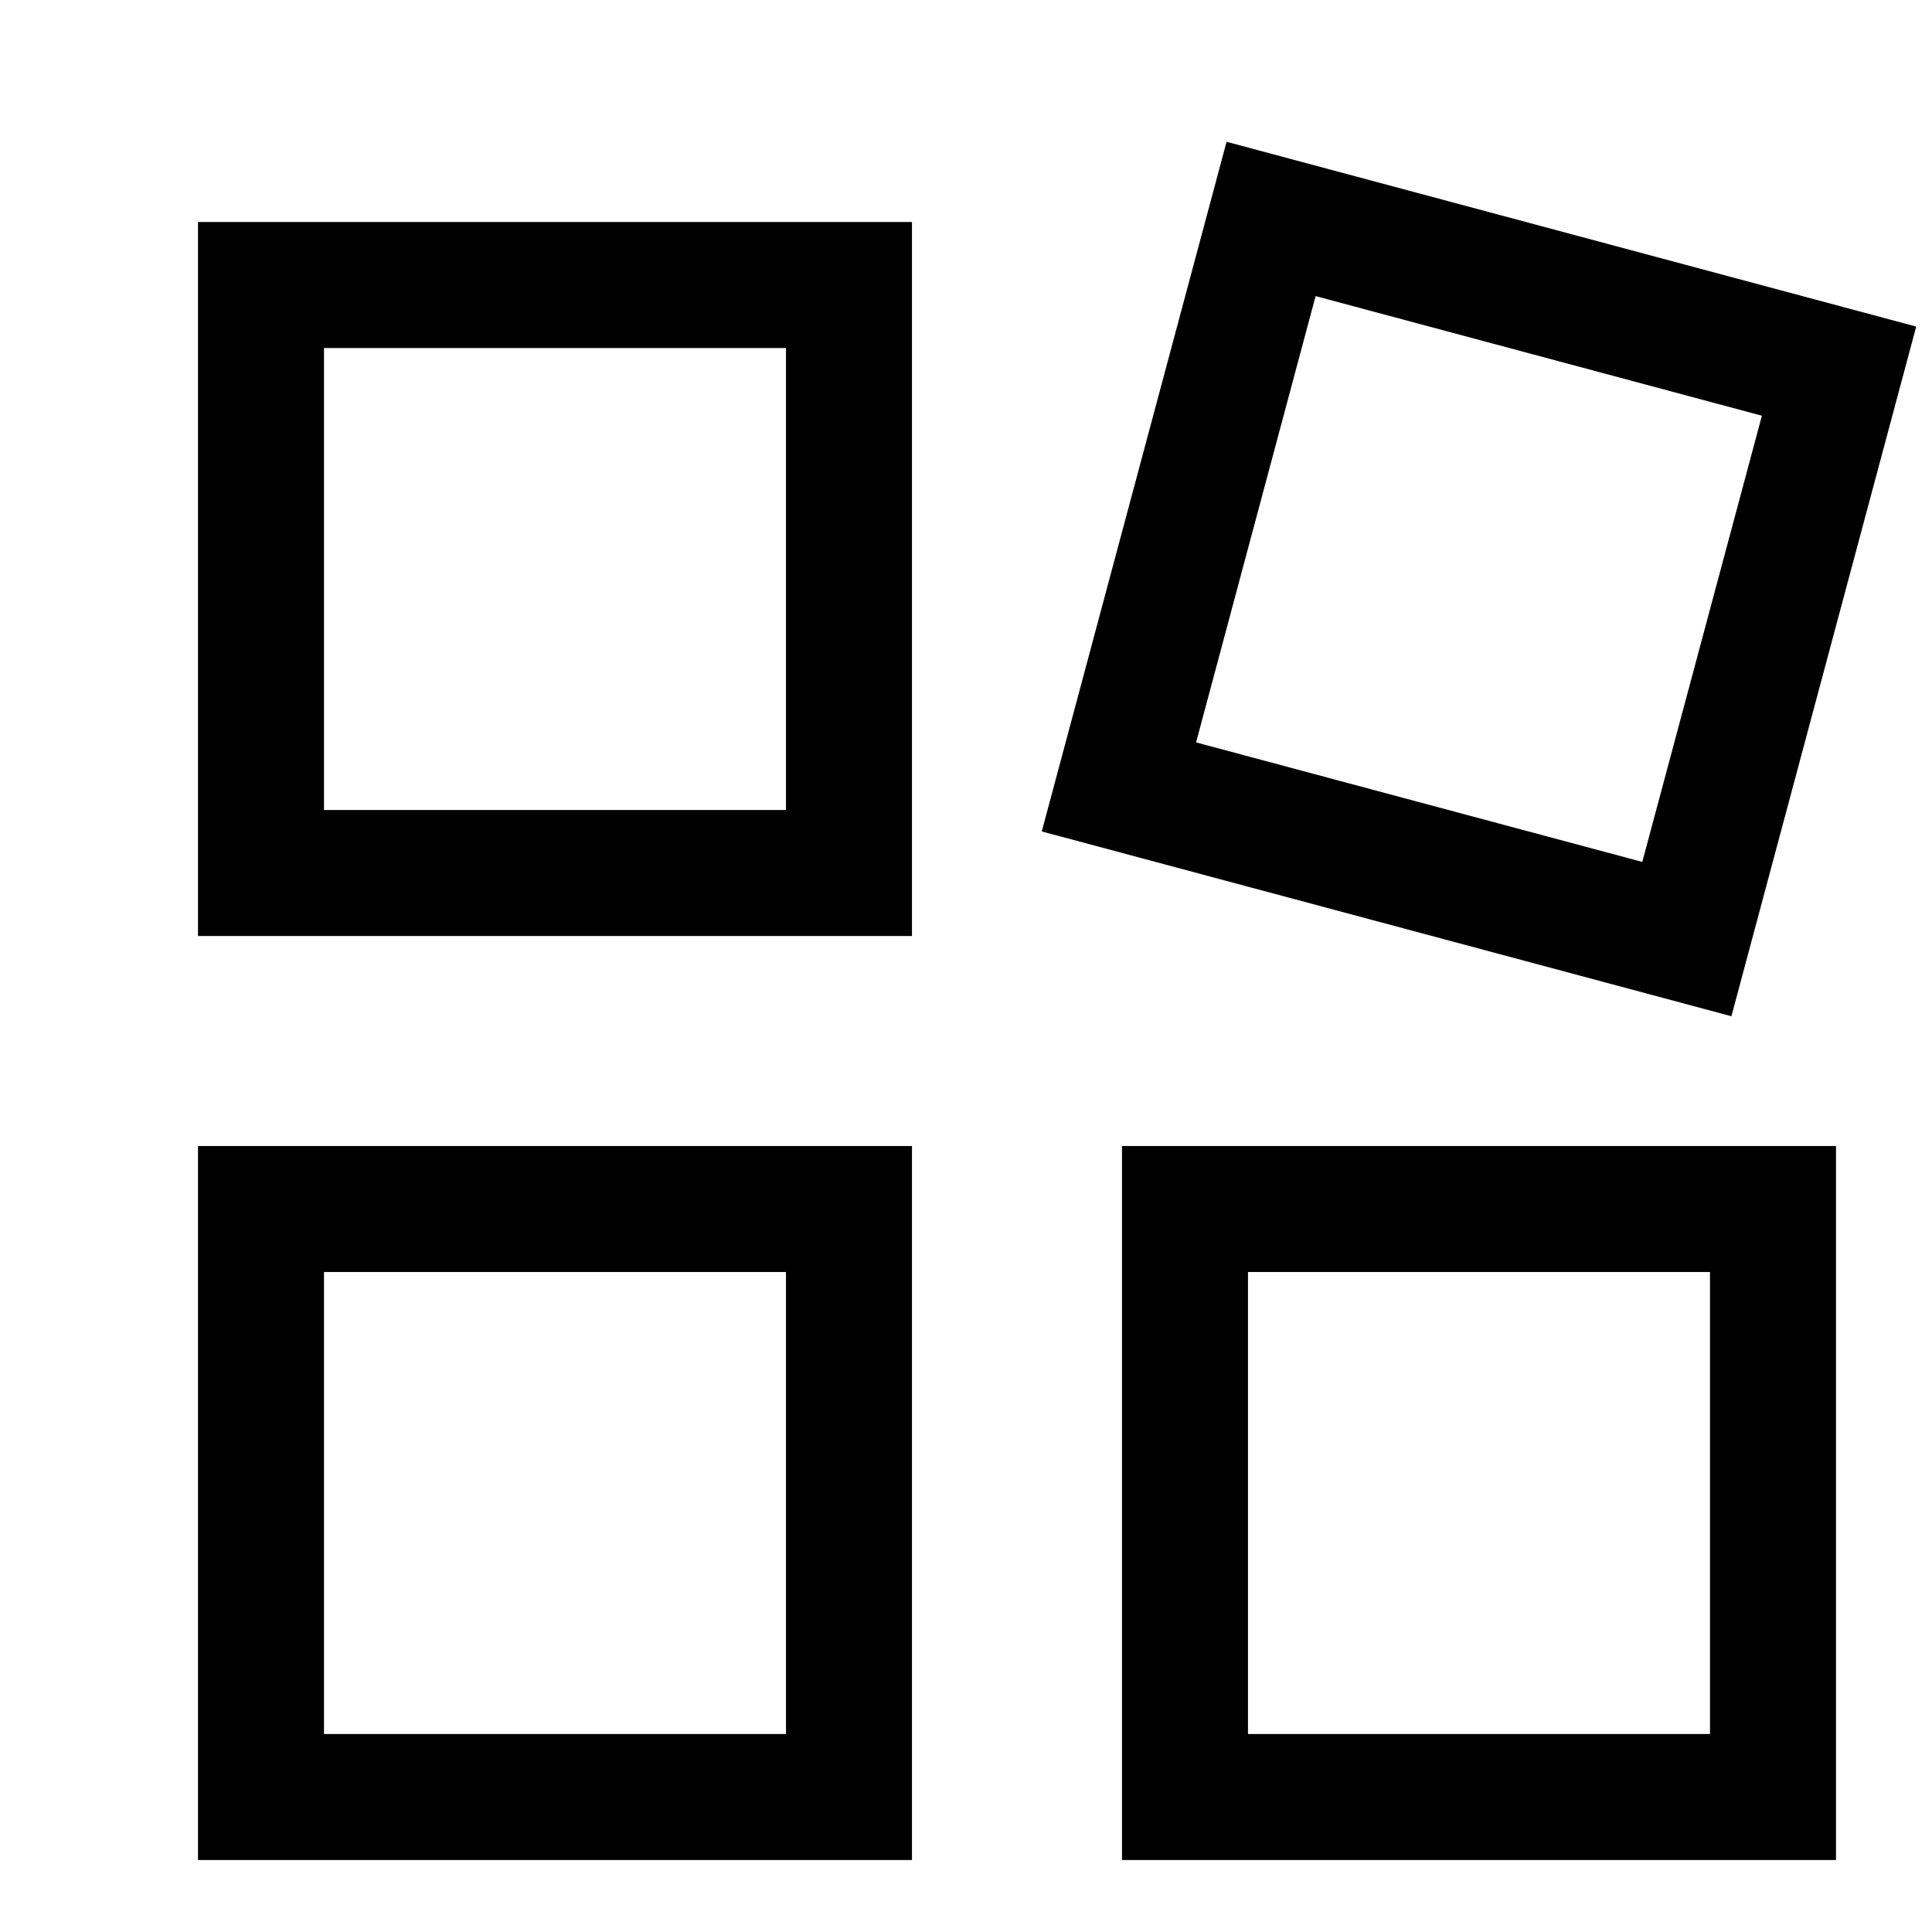<svg width="25" height="25" viewBox="0 0 23 23" fill="none" xmlns="http://www.w3.org/2000/svg">
<path fill-rule="evenodd" clip-rule="evenodd" d="M2.357 2.643H10.857V11.143H2.357V2.643ZM3.857 4.143V9.643H9.357V4.143H3.857Z" fill="black"/>
<path fill-rule="evenodd" clip-rule="evenodd" d="M14.602 1.688L22.812 3.888L20.612 12.098L12.402 9.898L14.602 1.688ZM15.662 3.525L14.239 8.838L19.551 10.261L20.975 4.949L15.662 3.525Z" fill="black"/>
<path fill-rule="evenodd" clip-rule="evenodd" d="M2.357 13.643H10.857V22.143H2.357V13.643ZM3.857 15.143V20.643H9.357V15.143H3.857Z" fill="black"/>
<path fill-rule="evenodd" clip-rule="evenodd" d="M13.357 13.643H21.857V22.143H13.357V13.643ZM14.857 15.143V20.643H20.357V15.143H14.857Z" fill="black"/>
</svg>
